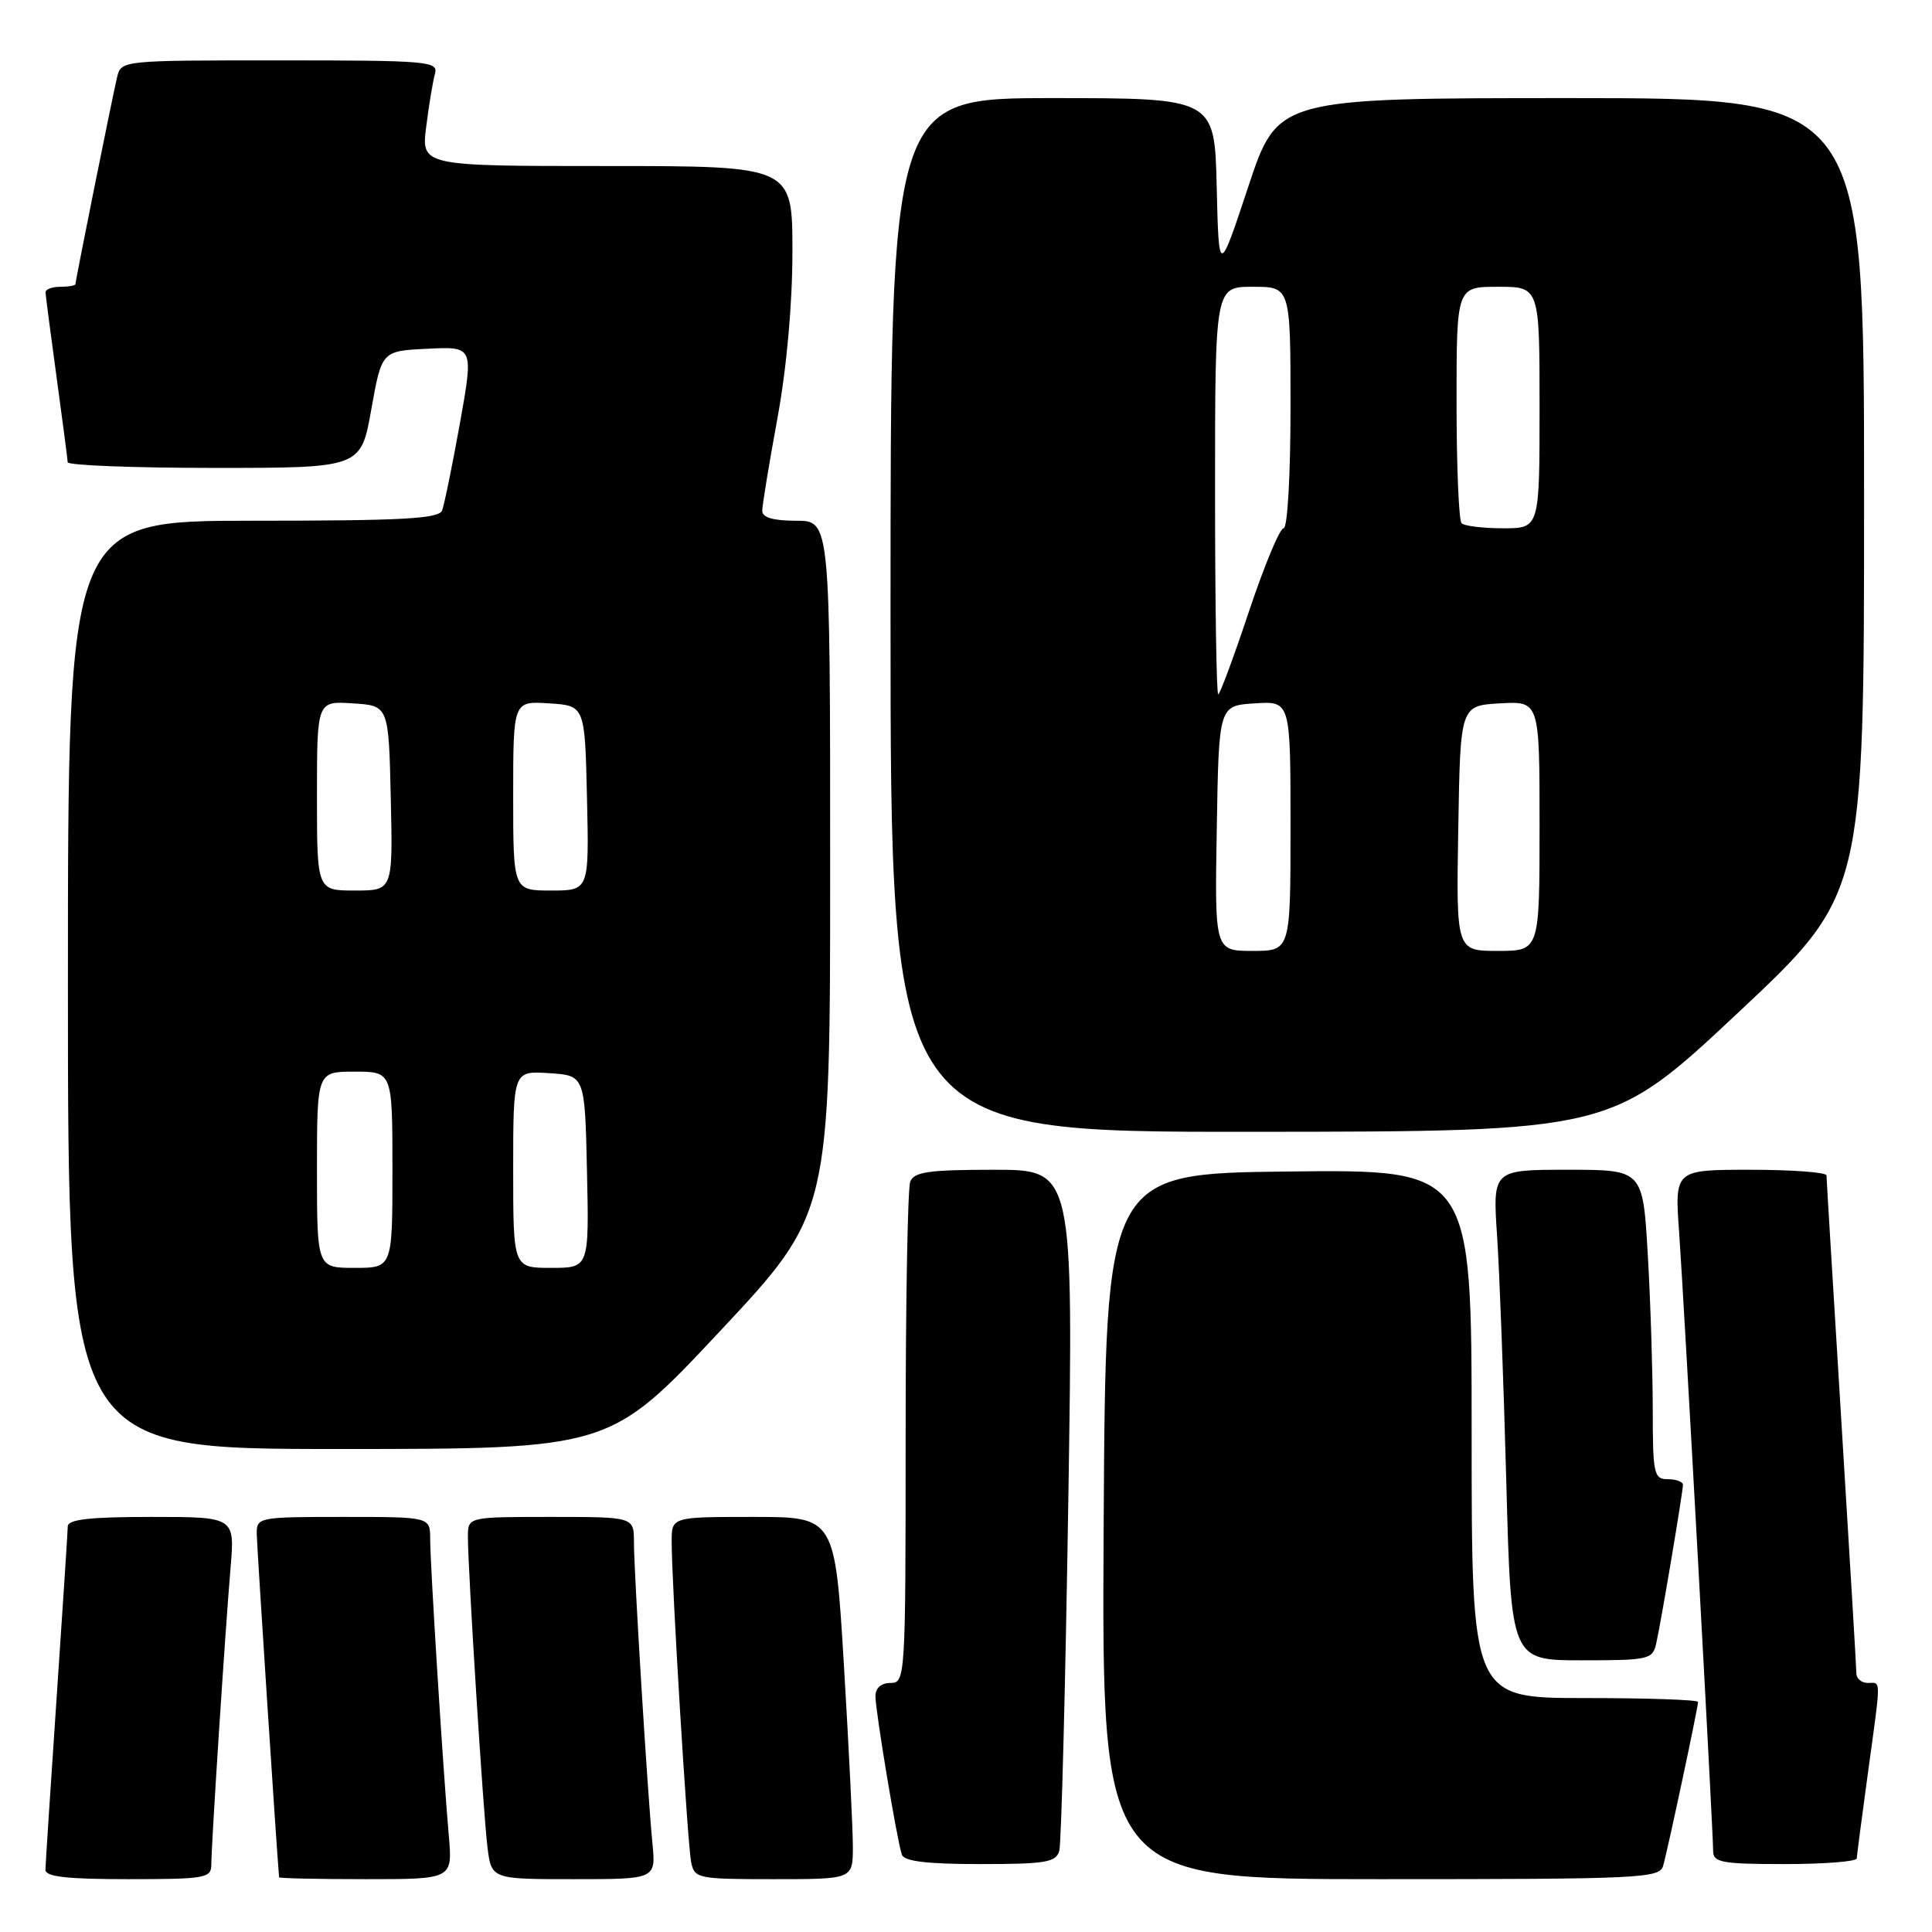 <?xml version="1.0" encoding="UTF-8" standalone="no"?>
<!DOCTYPE svg PUBLIC "-//W3C//DTD SVG 1.1//EN" "http://www.w3.org/Graphics/SVG/1.1/DTD/svg11.dtd" >
<svg xmlns="http://www.w3.org/2000/svg" xmlns:xlink="http://www.w3.org/1999/xlink" version="1.1" viewBox="0 0 256 256">
 <g >
 <path fill="currentColor"
d=" M 28.00 247.08 C 28.00 244.46 29.84 216.09 30.55 207.75 C 31.12 201.00 31.12 201.00 20.06 201.00 C 11.89 201.00 8.99 201.33 8.98 202.25 C 8.97 202.94 8.30 213.18 7.50 225.00 C 6.70 236.82 6.03 247.06 6.02 247.75 C 6.01 248.68 8.86 249.00 17.00 249.00 C 27.18 249.00 28.00 248.86 28.00 247.08 Z  M 59.47 243.25 C 58.72 234.77 57.00 207.30 57.00 203.92 C 57.00 201.00 57.00 201.00 45.50 201.00 C 34.23 201.00 34.00 201.05 34.02 203.25 C 34.04 204.82 36.61 244.48 36.98 248.75 C 36.99 248.89 42.17 249.00 48.48 249.00 C 59.97 249.00 59.97 249.00 59.47 243.25 Z  M 86.45 244.25 C 85.78 237.34 84.00 208.26 84.00 204.34 C 84.00 201.00 84.00 201.00 73.00 201.00 C 62.00 201.00 62.00 201.00 62.00 203.62 C 62.00 208.02 64.03 240.22 64.59 244.75 C 65.12 249.00 65.12 249.00 76.01 249.00 C 86.91 249.00 86.91 249.00 86.45 244.25 Z  M 113.01 244.75 C 113.01 242.41 112.48 231.61 111.83 220.75 C 110.64 201.00 110.64 201.00 99.82 201.00 C 89.00 201.00 89.00 201.00 89.00 204.25 C 88.99 209.71 91.10 244.35 91.58 246.75 C 92.02 248.91 92.45 249.00 102.52 249.00 C 113.00 249.00 113.00 249.00 113.01 244.75 Z  M 220.37 247.25 C 220.97 245.17 225.00 226.26 225.00 225.52 C 225.00 225.23 218.25 225.00 210.00 225.00 C 195.00 225.00 195.00 225.00 195.00 189.98 C 195.00 154.96 195.00 154.96 170.75 155.23 C 146.50 155.50 146.50 155.50 146.24 202.25 C 145.98 249.00 145.98 249.00 182.92 249.00 C 217.25 249.00 219.90 248.88 220.37 247.25 Z  M 140.36 245.25 C 140.63 244.29 141.17 223.59 141.55 199.25 C 142.24 155.00 142.24 155.00 131.73 155.00 C 123.06 155.00 121.11 155.28 120.61 156.58 C 120.27 157.45 120.00 172.75 120.00 190.58 C 120.00 222.33 119.96 223.00 118.00 223.00 C 116.76 223.00 116.00 223.67 116.00 224.75 C 116.01 226.78 118.86 243.89 119.50 245.75 C 119.81 246.64 122.83 247.00 129.90 247.00 C 138.54 247.00 139.93 246.77 140.36 245.25 Z  M 246.03 246.25 C 246.05 245.84 246.71 240.78 247.50 235.00 C 249.28 221.99 249.28 223.00 247.50 223.00 C 246.68 223.00 245.99 222.44 245.98 221.75 C 245.98 221.06 245.08 206.10 244.00 188.50 C 242.92 170.90 242.02 156.16 242.02 155.75 C 242.01 155.34 237.48 155.00 231.95 155.00 C 221.90 155.00 221.90 155.00 222.49 163.25 C 223.13 172.18 226.99 242.38 227.00 245.25 C 227.00 246.79 228.12 247.00 236.50 247.00 C 241.72 247.00 246.01 246.66 246.03 246.25 Z  M 219.46 217.75 C 220.12 214.83 222.99 197.73 223.00 196.75 C 223.00 196.34 222.10 196.00 221.00 196.00 C 219.14 196.00 219.00 195.33 219.00 186.75 C 218.99 181.66 218.70 172.44 218.34 166.25 C 217.69 155.00 217.69 155.00 207.74 155.00 C 197.79 155.00 197.79 155.00 198.37 163.75 C 198.69 168.56 199.24 183.19 199.59 196.25 C 200.22 220.00 200.22 220.00 209.59 220.00 C 218.49 220.00 218.99 219.89 219.46 217.75 Z  M 95.39 176.40 C 110.00 160.80 110.00 160.80 110.00 114.90 C 110.00 69.00 110.00 69.00 105.50 69.00 C 102.46 69.00 101.00 68.58 101.00 67.69 C 101.00 66.97 101.90 61.49 103.00 55.50 C 104.24 48.75 105.00 40.32 105.00 33.31 C 105.00 22.00 105.00 22.00 80.41 22.00 C 55.81 22.00 55.81 22.00 56.48 16.75 C 56.84 13.86 57.37 10.71 57.64 9.75 C 58.10 8.12 56.65 8.00 37.09 8.00 C 16.08 8.00 16.04 8.00 15.51 10.25 C 14.84 13.09 10.00 37.15 10.00 37.64 C 10.00 37.84 9.10 38.00 8.00 38.00 C 6.90 38.00 6.01 38.34 6.03 38.75 C 6.05 39.16 6.71 44.22 7.50 50.00 C 8.29 55.78 8.95 60.84 8.97 61.25 C 8.99 61.66 17.73 62.00 28.41 62.00 C 47.82 62.00 47.82 62.00 49.20 54.25 C 50.58 46.50 50.58 46.50 56.67 46.21 C 62.76 45.91 62.76 45.91 60.94 56.10 C 59.93 61.70 58.87 66.89 58.58 67.64 C 58.16 68.74 53.29 69.00 33.53 69.00 C 9.00 69.00 9.00 69.00 9.00 130.50 C 9.00 192.00 9.00 192.00 44.89 192.00 C 80.78 192.00 80.78 192.00 95.39 176.40 Z  M 230.25 134.24 C 247.00 118.54 247.00 118.54 247.00 65.77 C 247.00 13.00 247.00 13.00 208.15 13.00 C 169.29 13.00 169.29 13.00 165.40 24.75 C 161.50 36.50 161.50 36.50 161.22 24.75 C 160.94 13.00 160.94 13.00 139.47 13.00 C 118.00 13.00 118.00 13.00 118.00 81.50 C 118.00 150.00 118.00 150.00 165.75 149.97 C 213.50 149.94 213.50 149.94 230.25 134.24 Z  M 42.00 155.00 C 42.00 142.00 42.00 142.00 47.00 142.00 C 52.00 142.00 52.00 142.00 52.00 155.00 C 52.00 168.00 52.00 168.00 47.00 168.00 C 42.00 168.00 42.00 168.00 42.00 155.00 Z  M 68.00 154.95 C 68.00 141.89 68.00 141.89 72.75 142.20 C 77.50 142.50 77.50 142.50 77.78 155.25 C 78.06 168.00 78.06 168.00 73.03 168.00 C 68.00 168.00 68.00 168.00 68.00 154.95 Z  M 42.00 105.45 C 42.00 92.89 42.00 92.89 46.75 93.20 C 51.50 93.50 51.50 93.50 51.78 105.75 C 52.06 118.00 52.06 118.00 47.03 118.00 C 42.00 118.00 42.00 118.00 42.00 105.45 Z  M 68.00 105.45 C 68.00 92.89 68.00 92.89 72.75 93.20 C 77.50 93.50 77.50 93.50 77.78 105.75 C 78.06 118.00 78.06 118.00 73.03 118.00 C 68.00 118.00 68.00 118.00 68.00 105.45 Z  M 161.23 109.75 C 161.50 93.50 161.50 93.50 166.25 93.20 C 171.00 92.89 171.00 92.89 171.00 109.45 C 171.00 126.00 171.00 126.00 165.98 126.00 C 160.95 126.00 160.95 126.00 161.23 109.75 Z  M 193.23 109.75 C 193.50 93.50 193.50 93.50 198.75 93.20 C 204.00 92.90 204.00 92.90 204.00 109.45 C 204.00 126.00 204.00 126.00 198.48 126.00 C 192.95 126.00 192.95 126.00 193.23 109.75 Z  M 161.00 65.00 C 161.00 38.00 161.00 38.00 166.00 38.00 C 171.00 38.00 171.00 38.00 171.00 54.00 C 171.00 63.04 170.60 70.00 170.08 70.00 C 169.58 70.00 167.52 74.95 165.50 81.00 C 163.48 87.05 161.65 92.00 161.42 92.00 C 161.19 92.00 161.00 79.85 161.00 65.00 Z  M 193.67 69.33 C 193.30 68.97 193.00 61.77 193.00 53.33 C 193.00 38.00 193.00 38.00 198.50 38.00 C 204.00 38.00 204.00 38.00 204.00 54.00 C 204.00 70.00 204.00 70.00 199.17 70.00 C 196.51 70.00 194.03 69.70 193.67 69.33 Z "/>
</g>
</svg>
